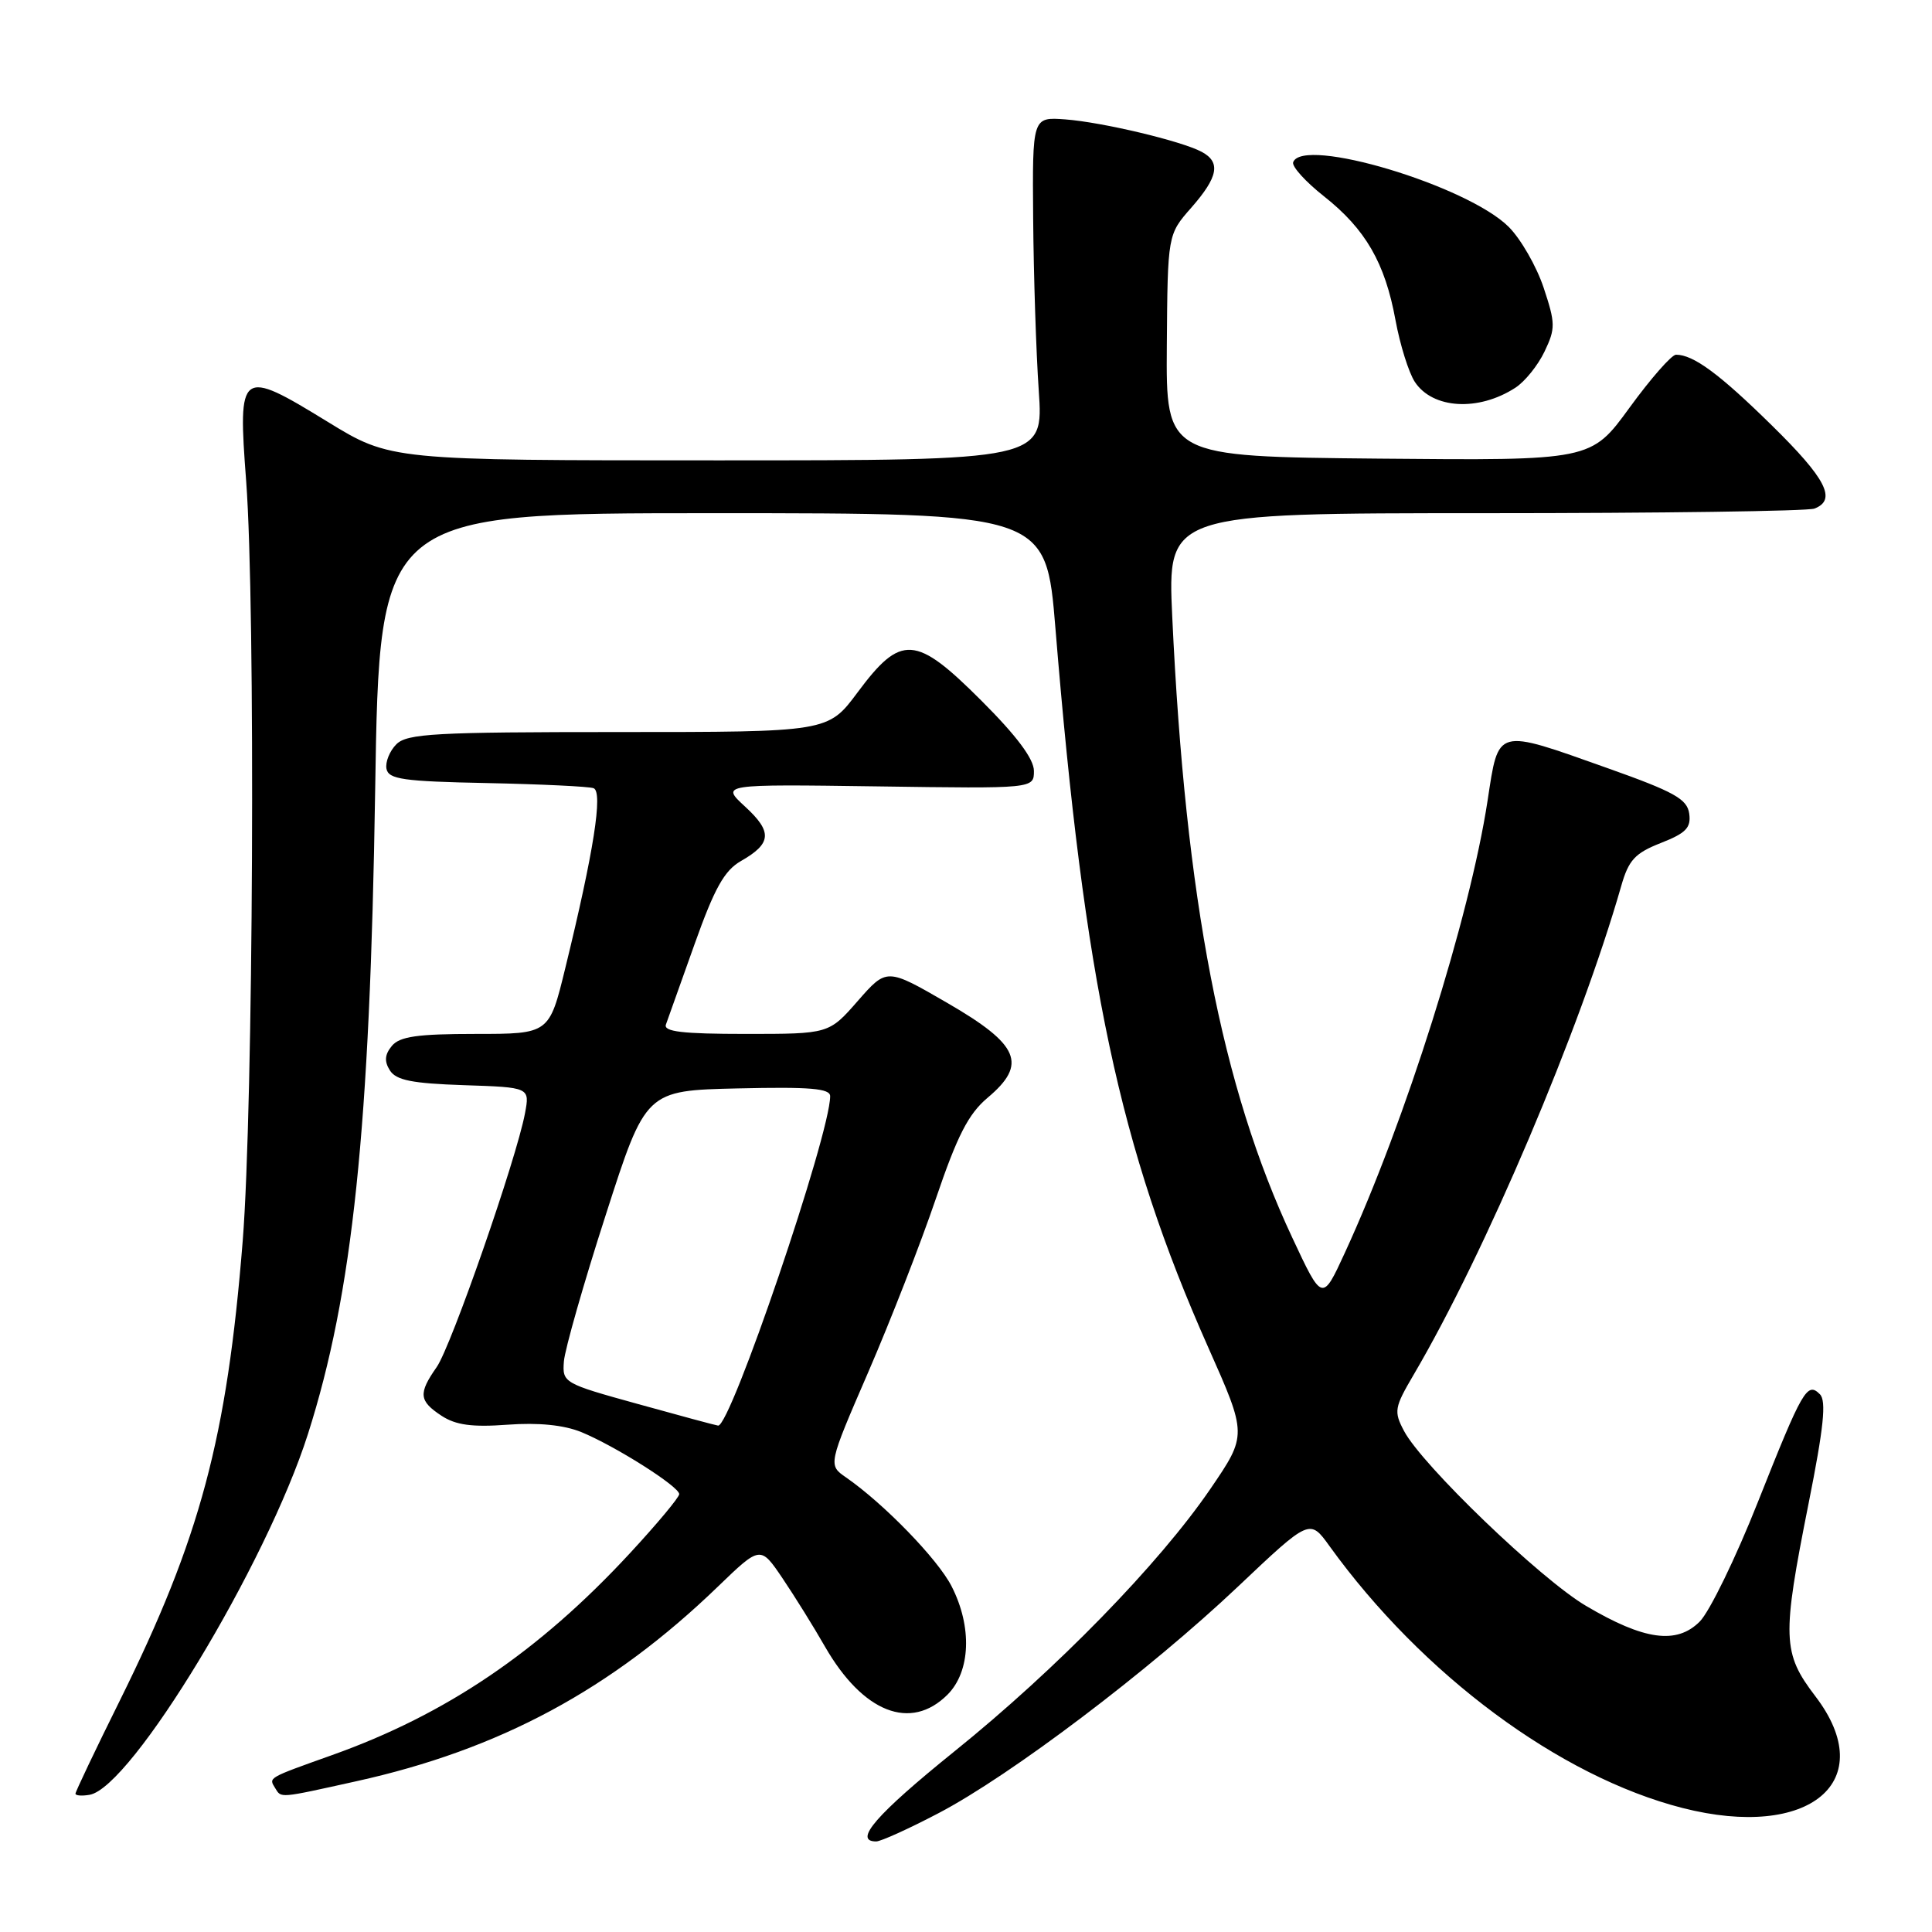 <?xml version="1.0" encoding="UTF-8" standalone="no"?>
<!DOCTYPE svg PUBLIC "-//W3C//DTD SVG 1.1//EN" "http://www.w3.org/Graphics/SVG/1.1/DTD/svg11.dtd" >
<svg xmlns="http://www.w3.org/2000/svg" xmlns:xlink="http://www.w3.org/1999/xlink" version="1.1" viewBox="0 0 256 256">
 <g >
 <path fill="currentColor"
d=" M 124.35 240.26 C 133.88 235.28 152.28 221.36 164.02 210.25 C 173.55 201.23 173.55 201.23 176.17 204.87 C 188.47 221.92 206.65 235.41 222.95 239.57 C 239.81 243.87 249.14 236.02 240.55 224.77 C 236.17 219.03 236.10 217.02 239.65 199.20 C 241.65 189.17 242.02 185.62 241.15 184.75 C 239.46 183.06 238.86 184.08 232.94 199.00 C 230.00 206.43 226.52 213.57 225.22 214.87 C 222.16 217.93 217.86 217.34 210.16 212.79 C 204.13 209.24 188.42 194.13 186.04 189.61 C 184.67 187.02 184.76 186.51 187.31 182.17 C 196.82 165.99 209.37 136.44 214.82 117.40 C 215.80 113.96 216.64 113.05 220.07 111.70 C 223.41 110.39 224.09 109.68 223.83 107.80 C 223.55 105.87 221.85 104.92 213.00 101.78 C 198.11 96.49 198.60 96.36 197.11 106.10 C 194.74 121.57 186.21 148.61 178.20 166.00 C 175.21 172.50 175.21 172.50 171.23 163.99 C 161.88 144.05 157.08 119.20 155.33 81.75 C 154.69 68.00 154.69 68.00 196.76 68.00 C 219.90 68.00 239.55 67.73 240.42 67.39 C 243.42 66.24 241.98 63.43 234.75 56.34 C 227.82 49.53 224.38 47.00 222.08 47.00 C 221.50 47.00 218.73 50.16 215.92 54.02 C 210.82 61.03 210.82 61.03 182.66 60.77 C 154.50 60.50 154.50 60.50 154.61 45.79 C 154.72 31.08 154.72 31.08 157.86 27.51 C 161.42 23.45 161.79 21.49 159.23 20.12 C 156.54 18.68 146.05 16.19 141.15 15.82 C 136.79 15.50 136.79 15.50 136.90 29.00 C 136.96 36.42 137.29 46.66 137.64 51.75 C 138.27 61.00 138.27 61.00 95.01 61.00 C 51.75 61.00 51.75 61.00 43.40 55.88 C 31.79 48.76 31.50 48.98 32.62 63.77 C 33.87 80.47 33.57 146.72 32.16 164.43 C 30.07 190.60 26.54 203.80 15.87 225.35 C 12.64 231.86 10.00 237.41 10.00 237.67 C 10.00 237.93 10.84 238.00 11.87 237.82 C 17.40 236.88 35.30 207.29 40.81 190.00 C 46.74 171.39 49.02 149.57 49.71 104.75 C 50.29 68.00 50.29 68.00 94.44 68.00 C 138.60 68.00 138.60 68.00 139.85 83.25 C 143.68 130.13 148.34 152.09 160.09 178.52 C 165.26 190.14 165.26 190.14 160.38 197.29 C 153.60 207.21 140.02 221.15 126.45 232.08 C 116.10 240.43 113.00 244.00 116.10 244.00 C 116.71 244.00 120.42 242.32 124.35 240.26 Z  M 47.19 236.03 C 66.21 231.83 81.00 223.87 95.13 210.23 C 100.76 204.80 100.76 204.80 103.70 209.15 C 105.31 211.54 107.84 215.60 109.31 218.18 C 114.35 226.94 120.67 229.42 125.55 224.55 C 128.61 221.48 128.84 215.56 126.09 210.19 C 124.27 206.61 117.14 199.26 112.11 195.77 C 109.72 194.12 109.72 194.12 115.05 181.81 C 117.98 175.04 122.01 164.71 124.00 158.85 C 126.85 150.47 128.31 147.61 130.86 145.46 C 136.18 140.99 135.09 138.43 125.50 132.88 C 117.50 128.25 117.50 128.25 113.67 132.62 C 109.84 137.00 109.84 137.00 98.82 137.00 C 90.41 137.00 87.89 136.70 88.24 135.75 C 88.49 135.06 90.20 130.27 92.04 125.09 C 94.68 117.68 95.98 115.35 98.18 114.09 C 102.25 111.77 102.37 110.23 98.74 106.89 C 95.50 103.91 95.50 103.91 116.25 104.20 C 137.00 104.50 137.00 104.50 137.00 102.15 C 137.00 100.57 134.71 97.50 130.03 92.83 C 121.32 84.12 119.40 83.99 113.63 91.75 C 109.72 97.00 109.72 97.00 81.93 97.00 C 57.64 97.00 53.94 97.20 52.52 98.62 C 51.63 99.51 51.04 100.98 51.21 101.87 C 51.48 103.26 53.44 103.54 64.51 103.76 C 71.66 103.91 78.02 104.21 78.65 104.44 C 79.92 104.91 78.68 112.83 74.91 128.25 C 72.78 137.00 72.78 137.00 63.01 137.00 C 55.32 137.00 52.97 137.34 51.93 138.58 C 50.98 139.73 50.90 140.63 51.66 141.83 C 52.49 143.14 54.60 143.56 61.46 143.79 C 70.21 144.08 70.21 144.08 69.56 147.54 C 68.42 153.59 59.79 178.40 57.86 181.15 C 55.41 184.65 55.51 185.63 58.51 187.60 C 60.39 188.83 62.56 189.13 67.26 188.78 C 71.34 188.48 74.71 188.82 77.00 189.75 C 81.48 191.58 90.00 196.97 90.00 197.98 C 90.00 198.41 87.05 201.94 83.45 205.83 C 71.40 218.85 59.12 227.17 44.00 232.56 C 35.40 235.63 35.59 235.52 36.46 236.93 C 37.29 238.28 36.89 238.31 47.19 236.03 Z  M 200.79 51.38 C 202.05 50.57 203.79 48.41 204.66 46.58 C 206.12 43.53 206.11 42.84 204.54 38.12 C 203.60 35.30 201.52 31.67 199.91 30.06 C 194.43 24.59 172.59 18.04 171.35 21.50 C 171.16 22.06 172.99 24.08 175.42 26.00 C 180.94 30.36 183.52 34.82 184.91 42.42 C 185.51 45.68 186.66 49.36 187.47 50.60 C 189.83 54.19 195.90 54.55 200.79 51.38 Z  M 84.50 186.03 C 74.66 183.31 74.50 183.22 74.72 180.38 C 74.85 178.80 77.33 170.07 80.26 161.00 C 85.56 144.50 85.56 144.50 97.78 144.22 C 107.34 144.00 110.00 144.22 110.00 145.25 C 110.00 150.30 96.78 189.15 95.15 188.90 C 94.79 188.85 90.00 187.56 84.50 186.03 Z "/>
</g>
</svg>